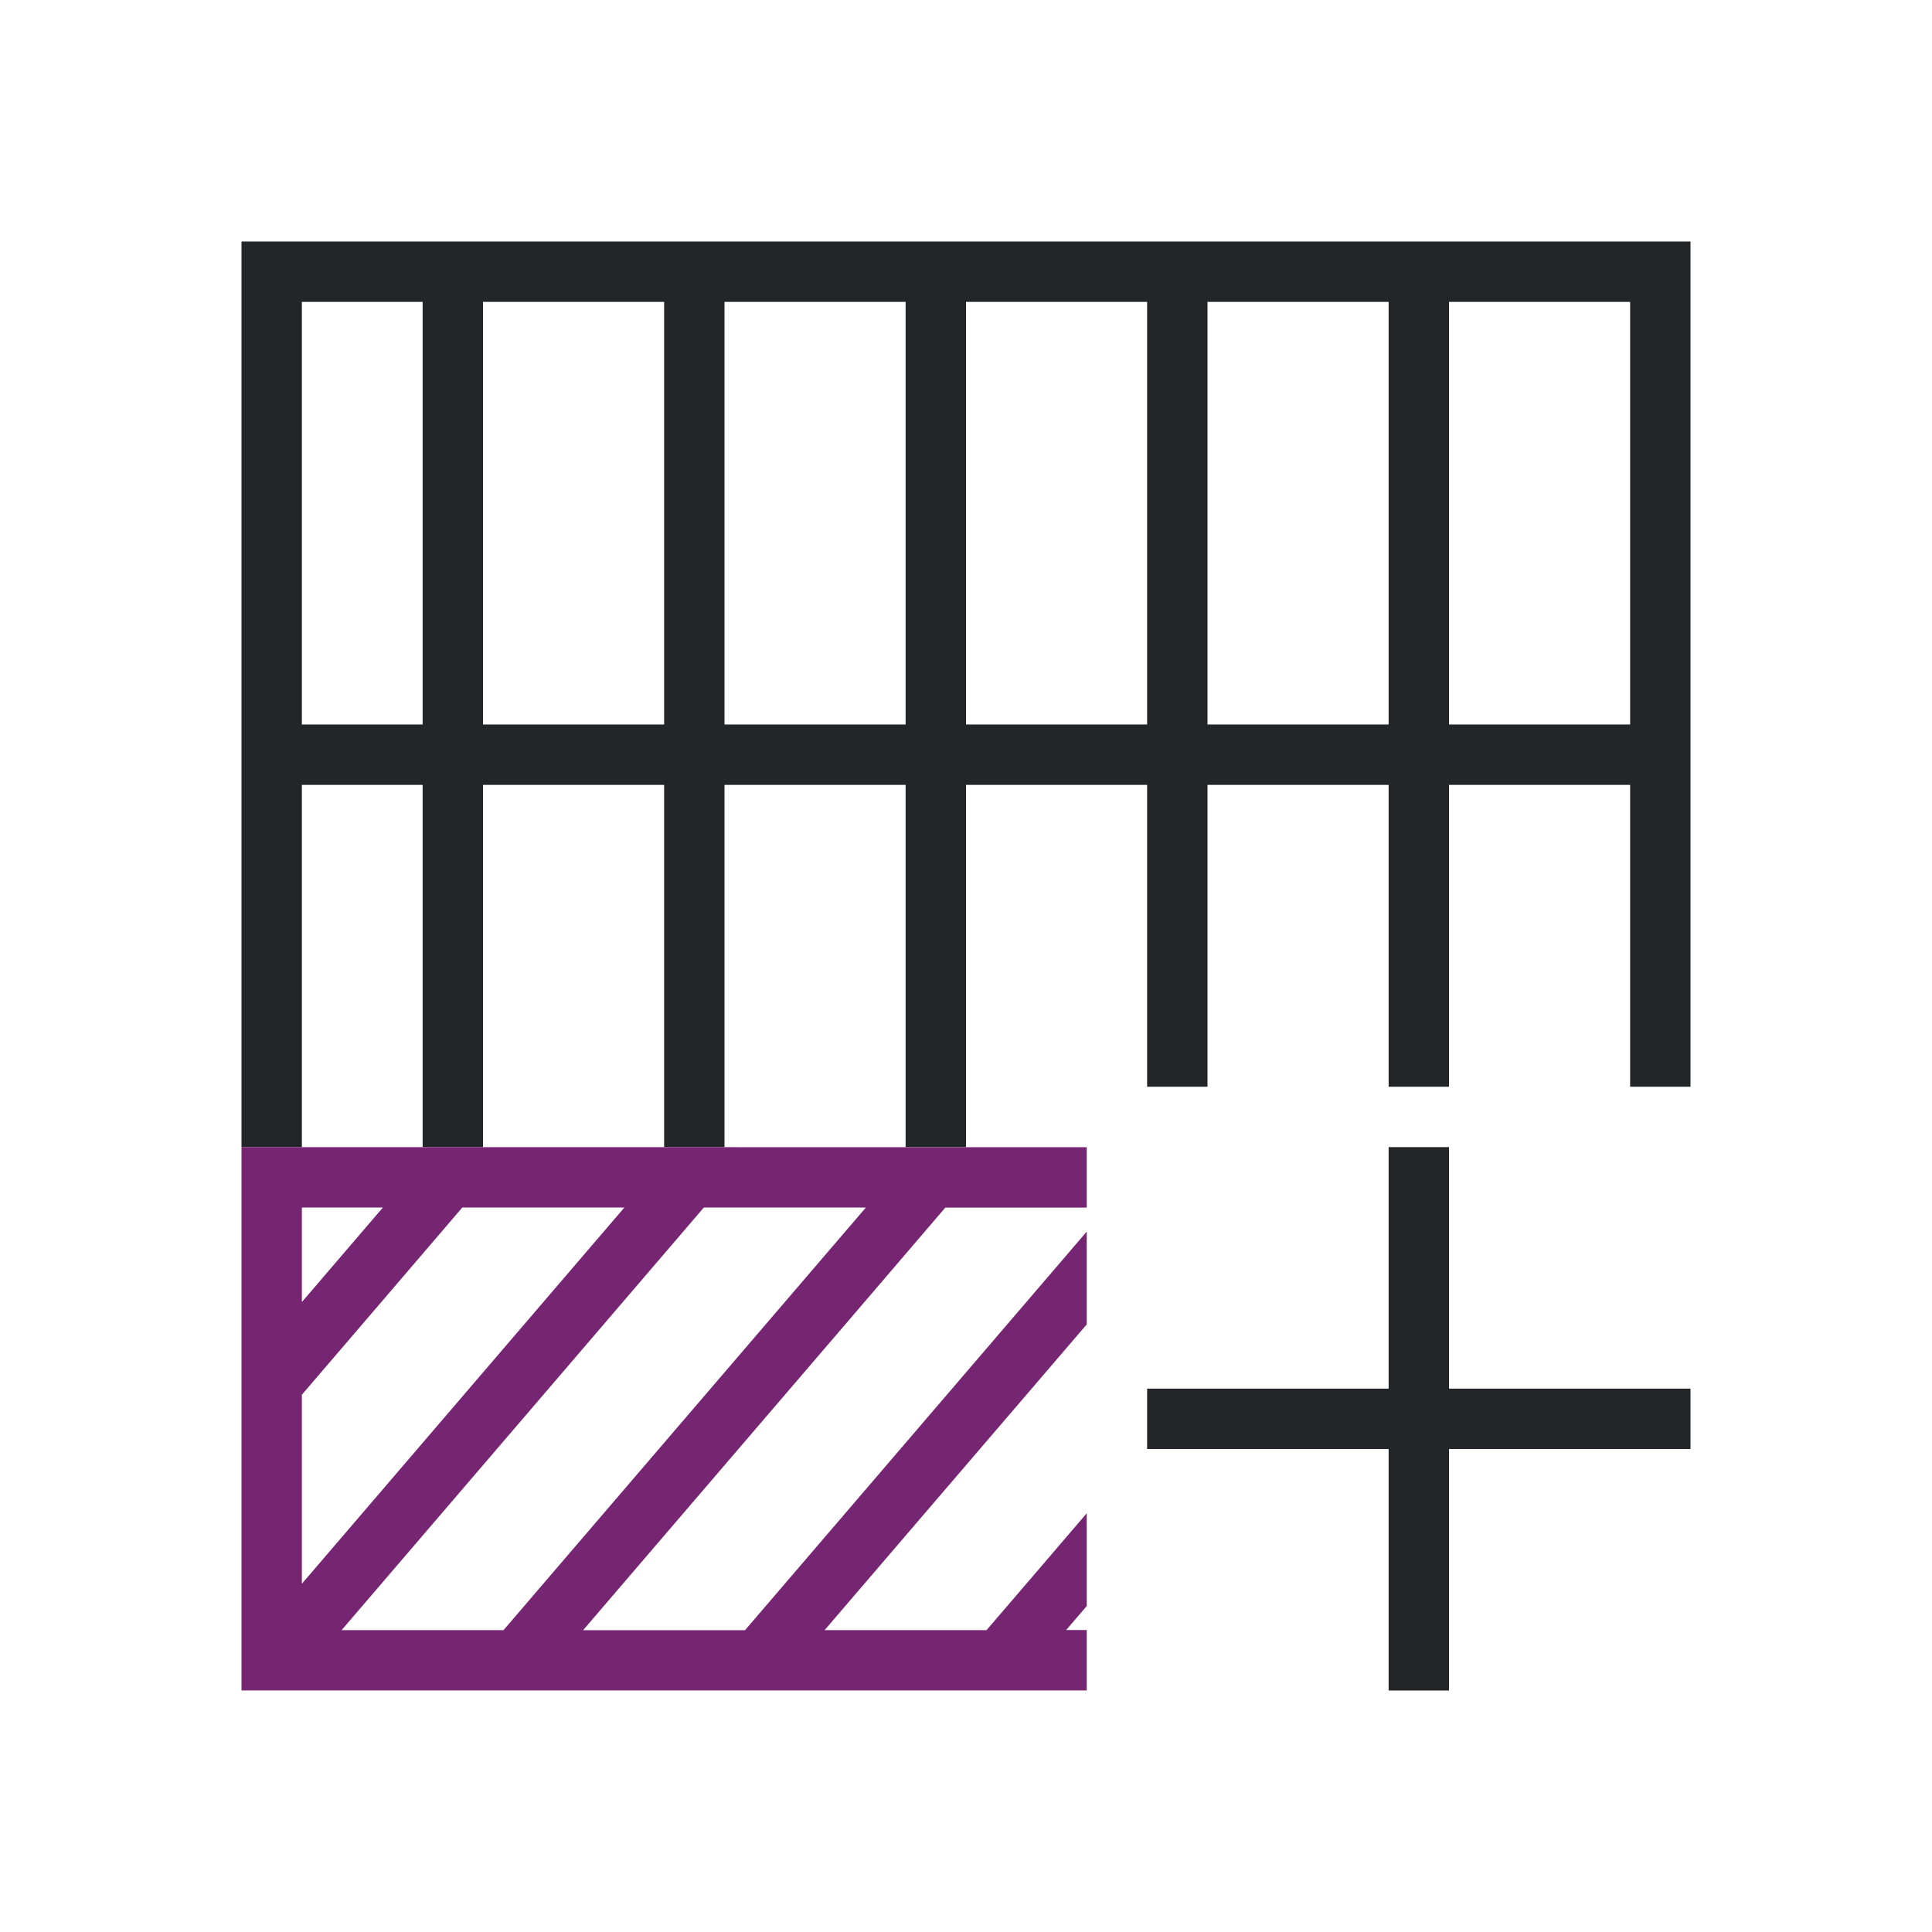 <svg viewBox="0 0 32 32" xmlns="http://www.w3.org/2000/svg"><path d="m4 4v15h1v-6h2v6h1v-6h3v6h1v-6h3v6h1v-6h3v5h1v-5h3v5h1v-5h3v5h1v-14zm1 1h2v7h-2zm3 0h3v7h-3zm4 0h3v7h-3zm4 0h3v7h-3zm4 0h3v7h-3zm4 0h3v7h-3zm-1 14v4h-4v1h4v4h1v-4h4v-1h-4v-4z" fill="#232629"/><path d="m4 19v3.732 1.535 2.732 1h14v-1h-.342l.342-.398v-1.537c-.552.646-1.106 1.291-1.66 1.936h-2.682c1.448-1.688 2.895-3.376 4.342-5.064v-1.537c-2.014 2.351-3.894 4.542-5.66 6.602h-2.682c2.215-2.587 3.994-4.655 6-7h2.342v-1h-3zm1 1h1.342l-1.342 1.566zm2.658 0h2.684l-5.342 6.232v-3.131c.886-1.034 1.773-2.067 2.658-3.102zm4 0h2.684c-2.133 2.489-4.134 4.823-6.002 7h-2.682c2-2.333 4.001-4.666 6-7z" fill="#762572"/></svg>